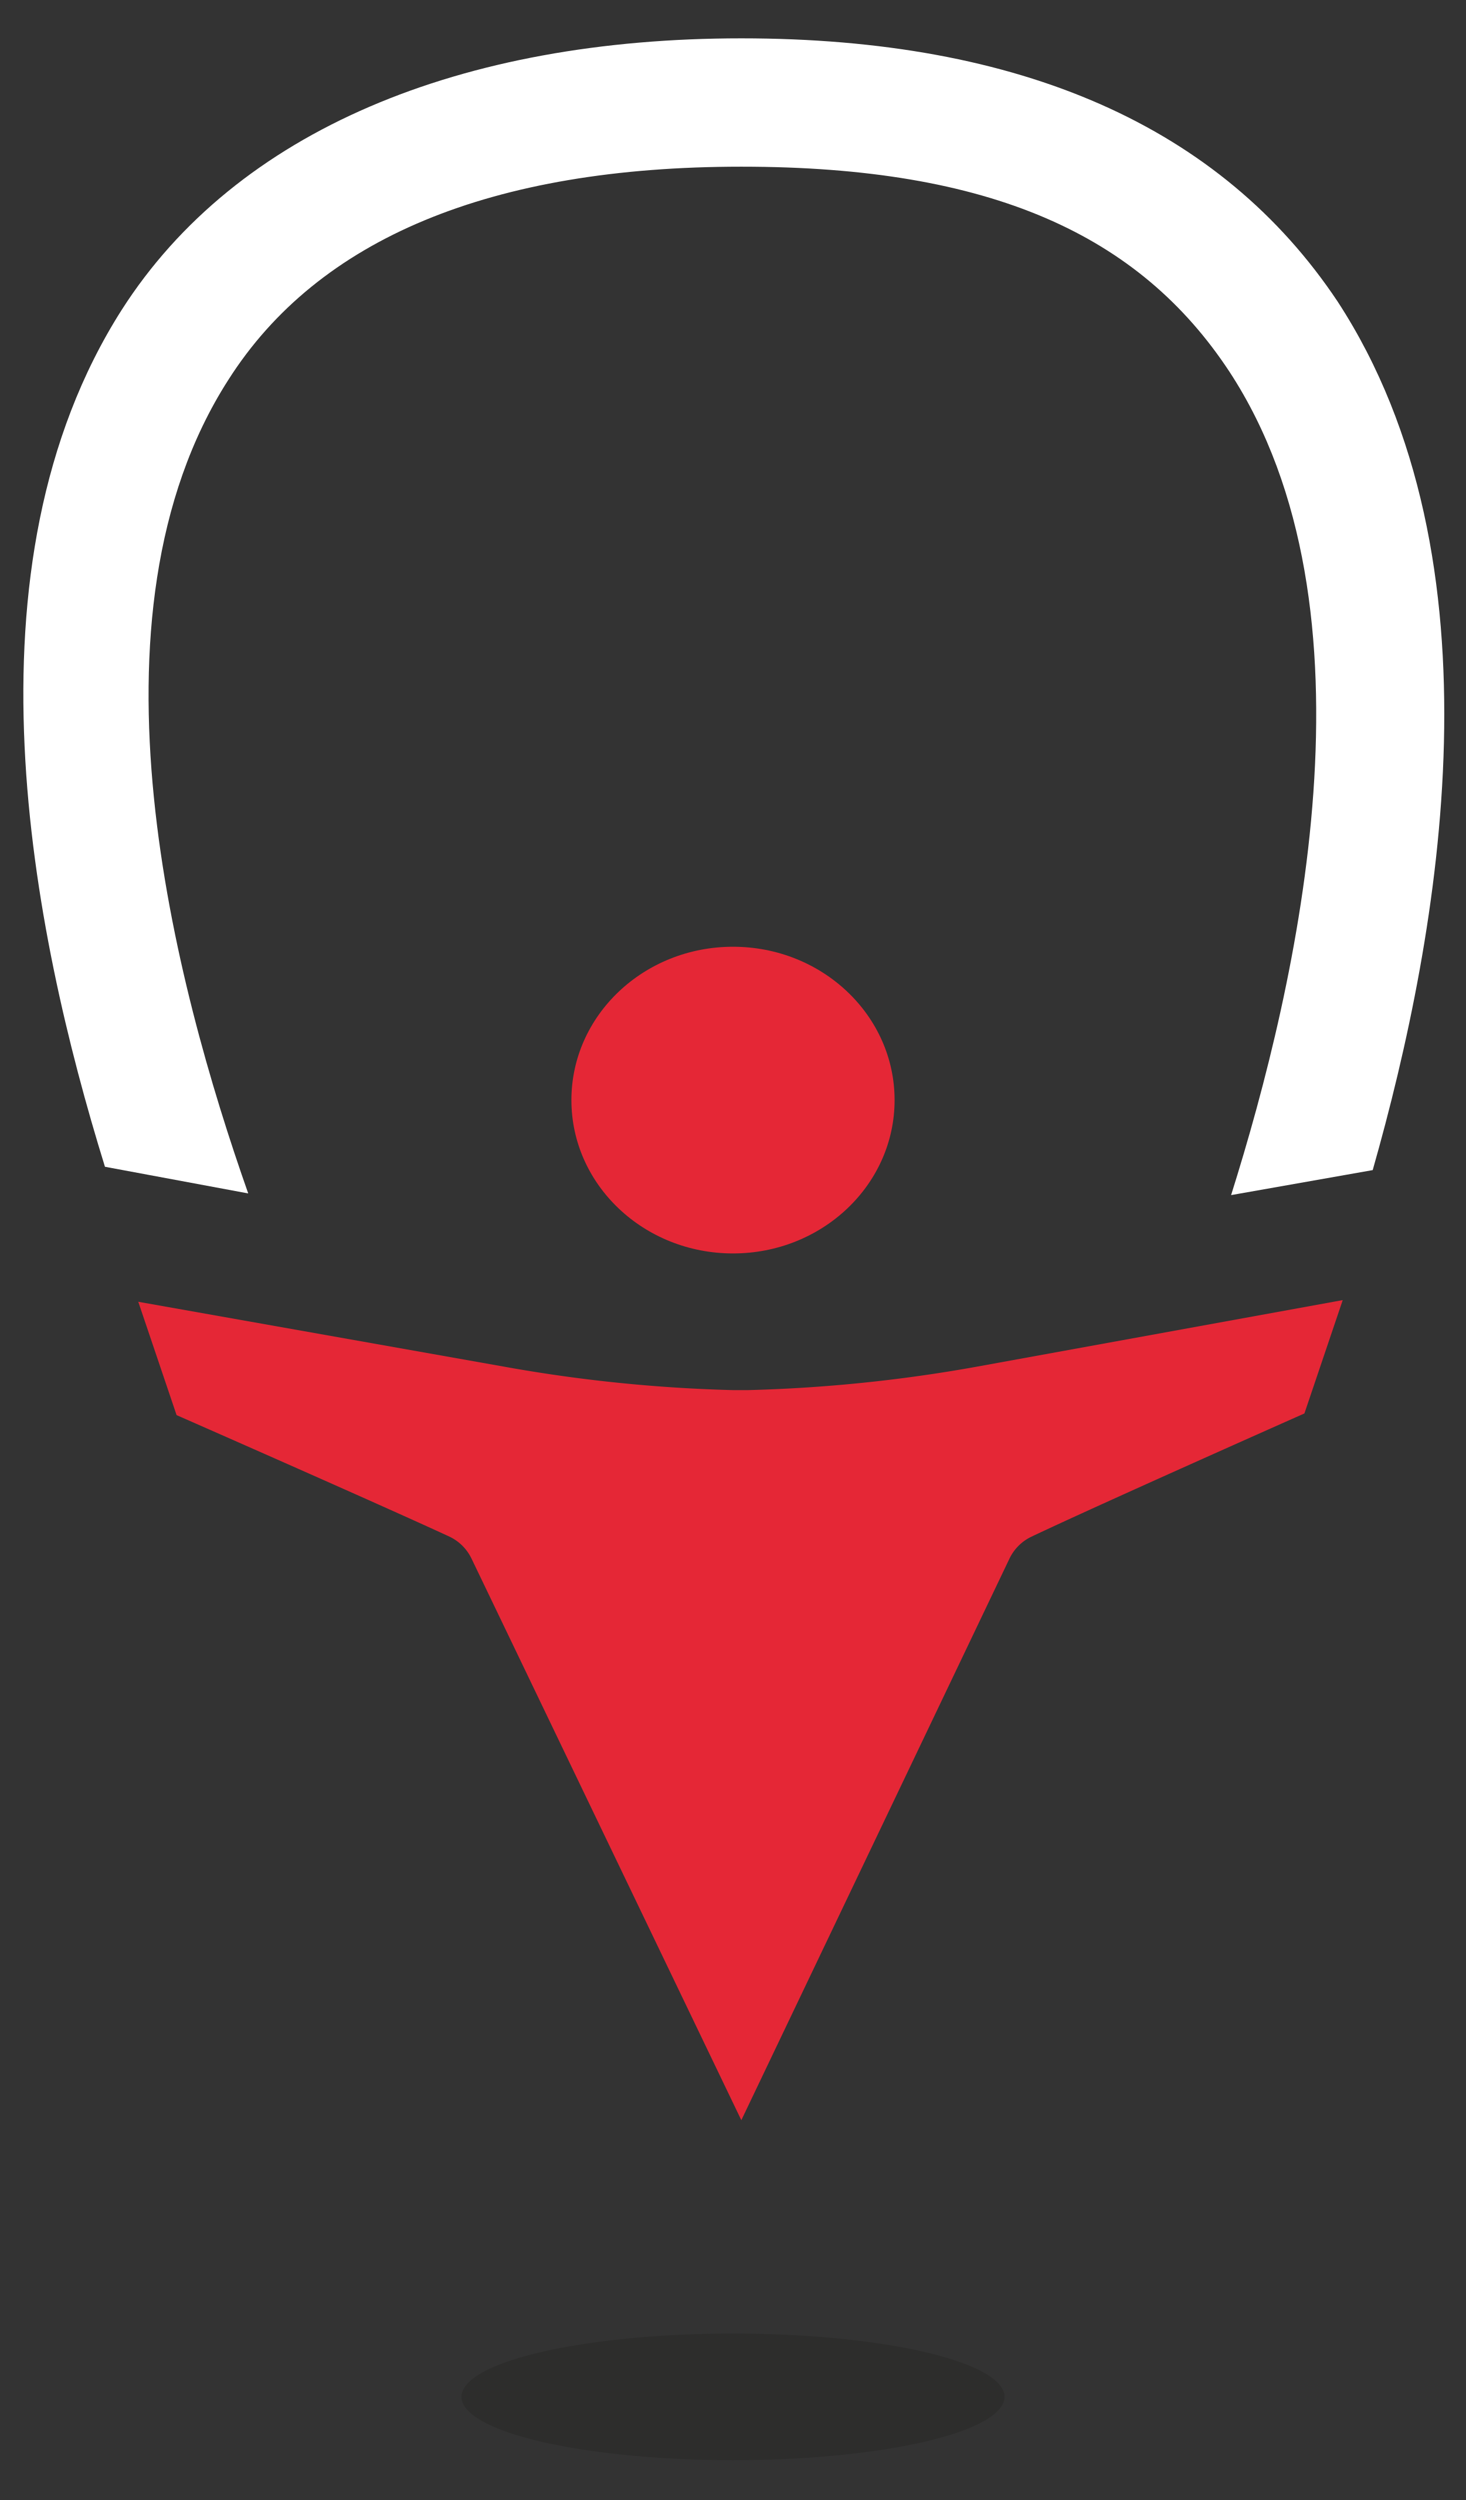 <svg id="e179fa0b-9371-47a6-875a-2da525321d7d" data-name="Livello 1" xmlns="http://www.w3.org/2000/svg" viewBox="0 0 88 150"><rect x="0" y="0" width="88" height="150" fill="#333333" stroke="none"/><title>FMA_logo_app</title><ellipse cx="44" cy="143.8" rx="16.3" ry="3.8" fill="#1d1d1b" opacity="0.25"/><path d="M14.9,71.6C10.5,59.1,4.6,37,13.7,22.8,19.1,14.3,29.5,10,44.5,10s23.9,4.1,29.3,12.3c9.3,14.2,4.1,36.7.1,49.4l8.5-1.5c4.1-14.4,8-36.6-2.1-52.1C73.3,7.6,61.3,2.3,44.5,2.3S14.2,7.8,7.3,18.6c-9.8,15.4-5.4,37.2-1,51.4Z" fill="#fff"/><ellipse cx="44" cy="66" rx="9.7" ry="9.2" fill="#e52736"/><path d="M58.6,82a90.4,90.4,0,0,1-13.7,1.4H44A90.4,90.4,0,0,1,30.3,82l-22-3.9,2.3,6.8S22.9,90.3,27,92.2a2.8,2.8,0,0,1,1.3,1.3l16.2,33.7L60.6,93.5a2.8,2.8,0,0,1,1.3-1.3c4-1.9,16.4-7.4,16.4-7.4l2.3-6.8Z" fill="#e52736"/></svg>